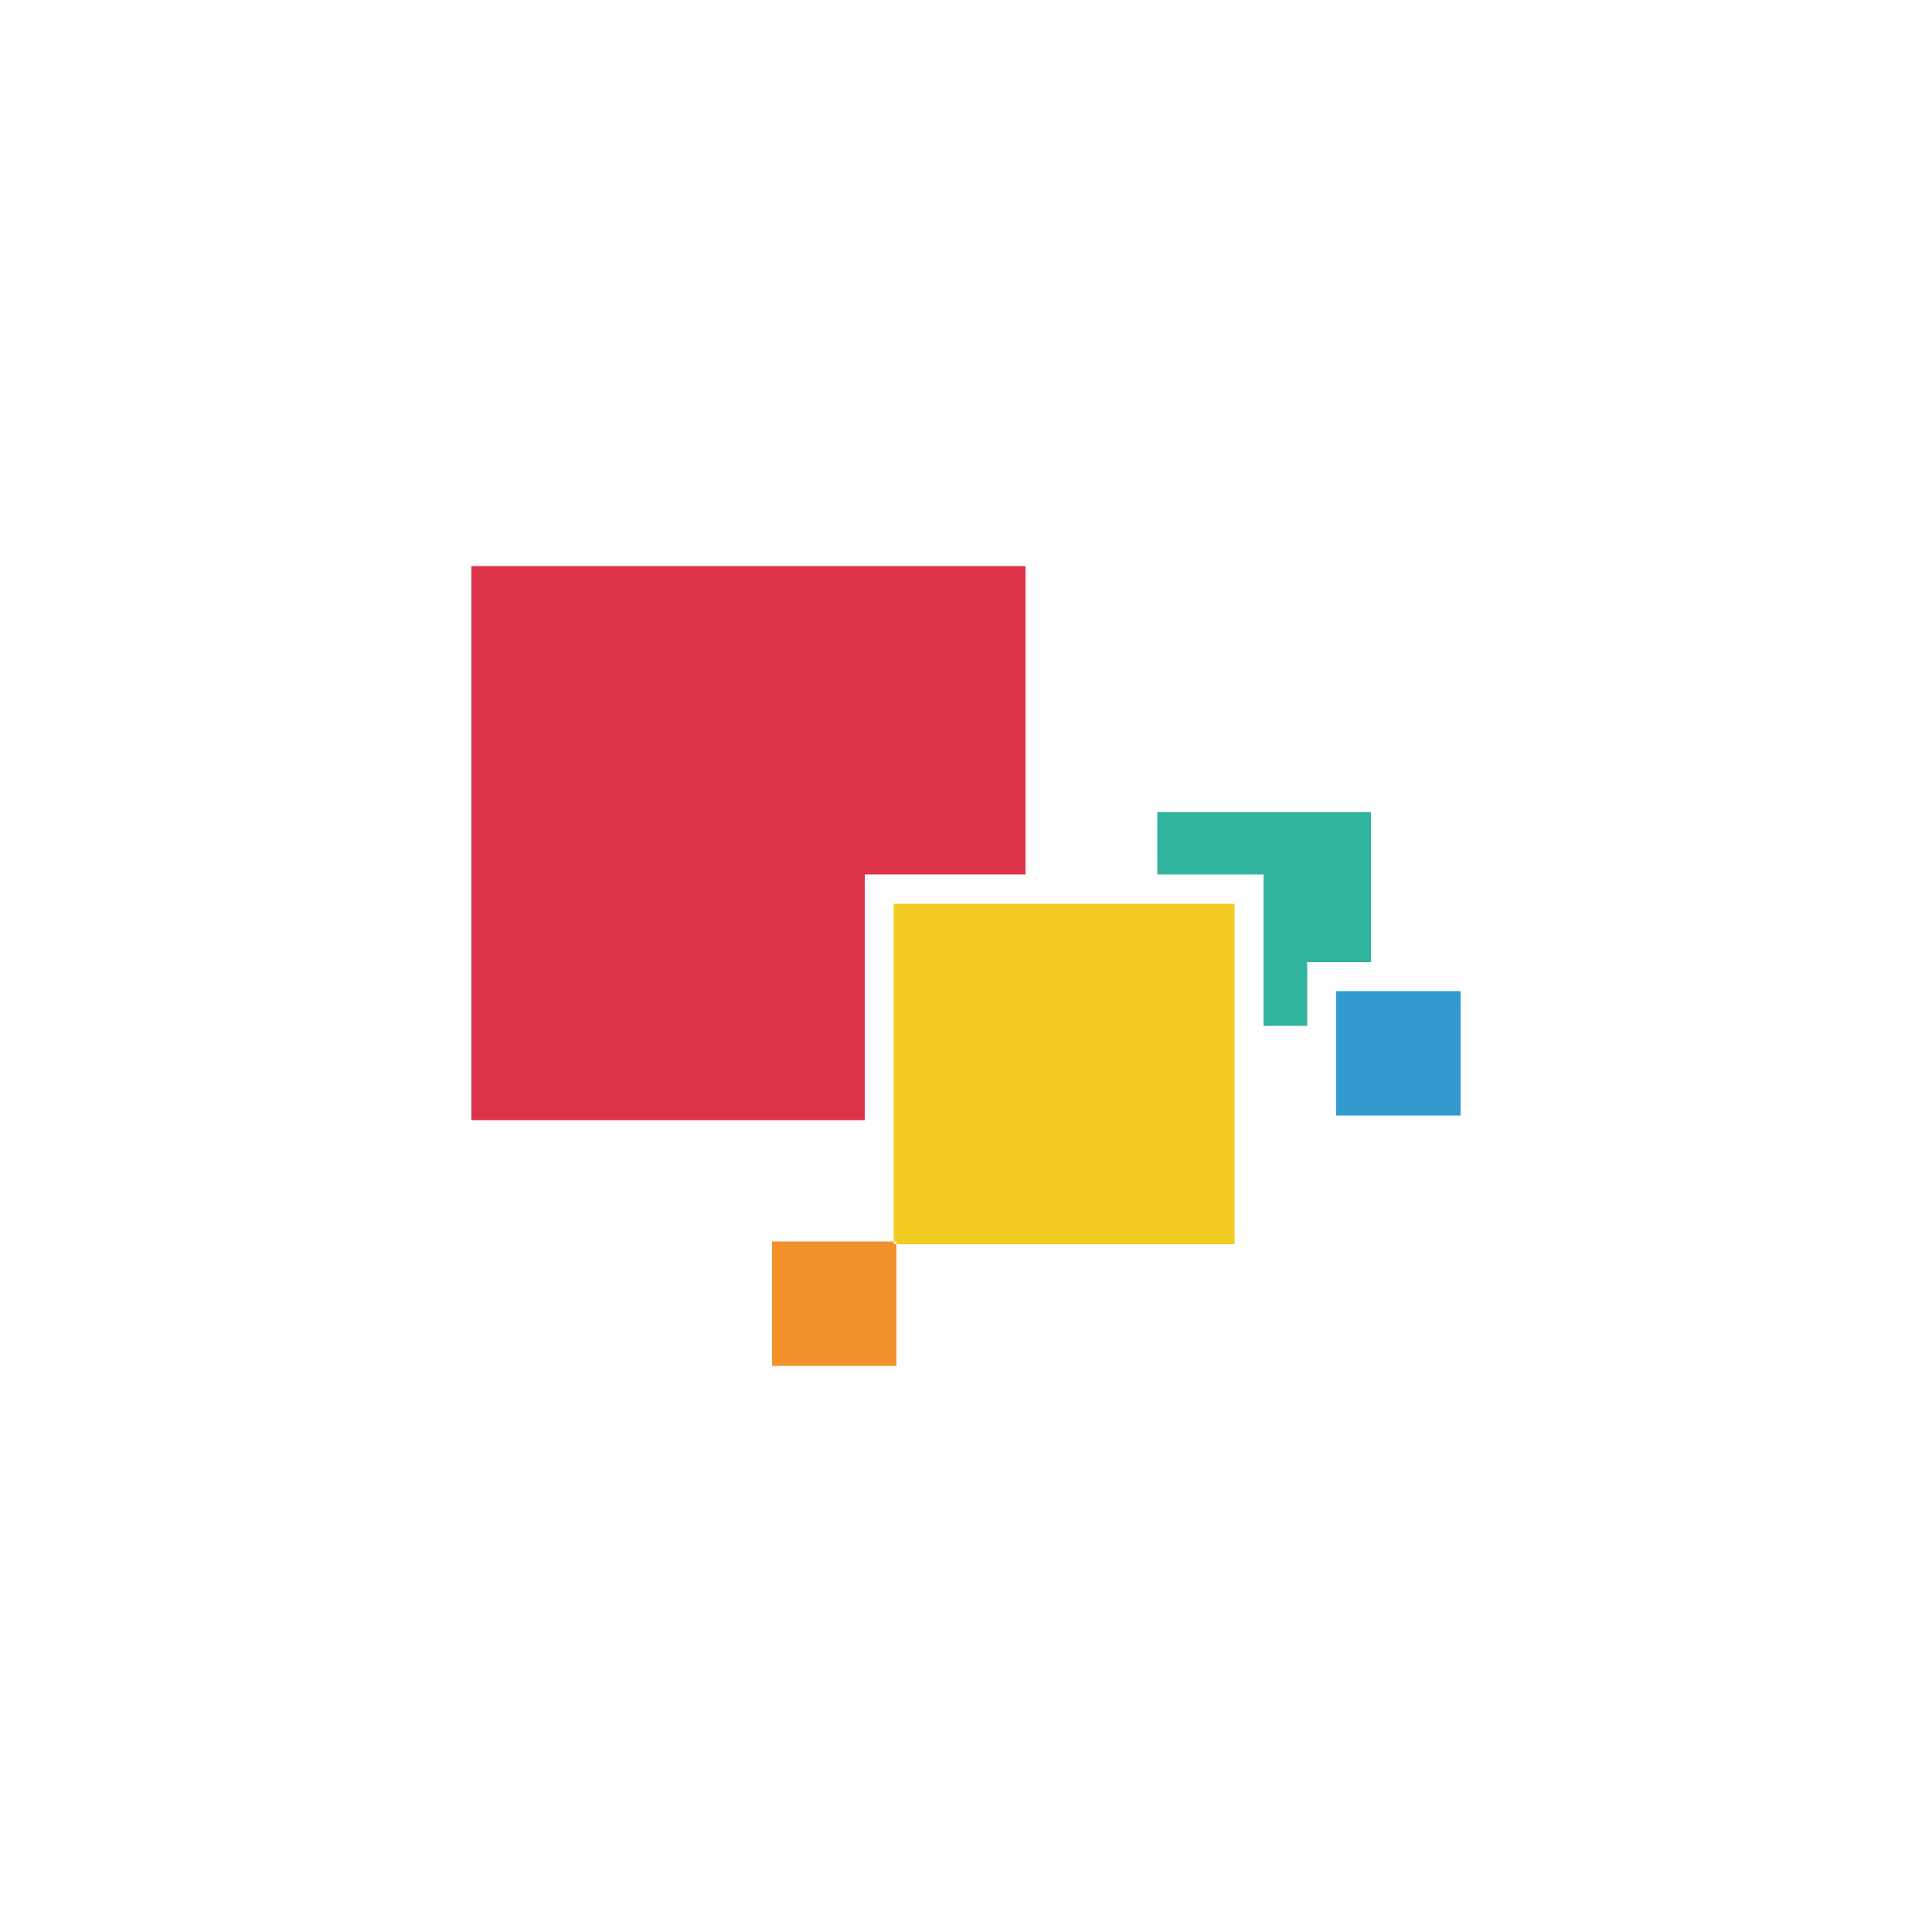 <svg version="1.1" id="Layer_1" xmlns="http://www.w3.org/2000/svg" xmlns:xlink="http://www.w3.org/1999/xlink" x="0px" y="0px"
	 viewBox="0 0 500 500">
<style type="text/css">
	.st0{fill:none;}
	.st1{fill:#F2CC20;}
	.st2{fill:#DC3348;}
	.st3{fill:#F3922B;}
	.st4{fill:#319BD0;}
	.st5{fill:#31B49E;}
</style>
<g>
	<g>
		<g transform="translate(40, 51)">
			<polygon id="Mask" class="st0" points="82,271 82,95.5 180.8,95.5 279.5,95.5 279.5,271 			"/>
			<polyline id="Fill-50" class="st1" points="259.5,182.9 191.3,182.9 191.3,270.3 192,270.3 192,271 279.5,271 279.5,182.9 
				259.5,182.9 			"/>
			<polyline id="Fill-52" class="st2" points="183.8,182.9 183.8,175.3 225.4,175.3 225.4,95.5 82,95.5 82,238.9 183.8,238.9 
				183.8,182.9 			"/>
			<polyline id="Fill-54" class="st3" points="191.3,270.3 159.8,270.3 159.8,302.5 192,302.5 192,271 191.3,271 191.3,270.3 			"/>
			<polyline id="Fill-56" class="st4" points="314.8,205.5 305.8,205.5 305.8,237.7 338,237.7 338,205.5 314.8,205.5 			"/>
			<polyline id="Fill-57" class="st5" points="287,214.5 298.3,214.5 298.3,198 314.8,198 314.8,159.2 259.5,159.2 259.5,175.3 
				287,175.3 287,214.5 			"/>
		</g>
	</g>
</g>
</svg>
